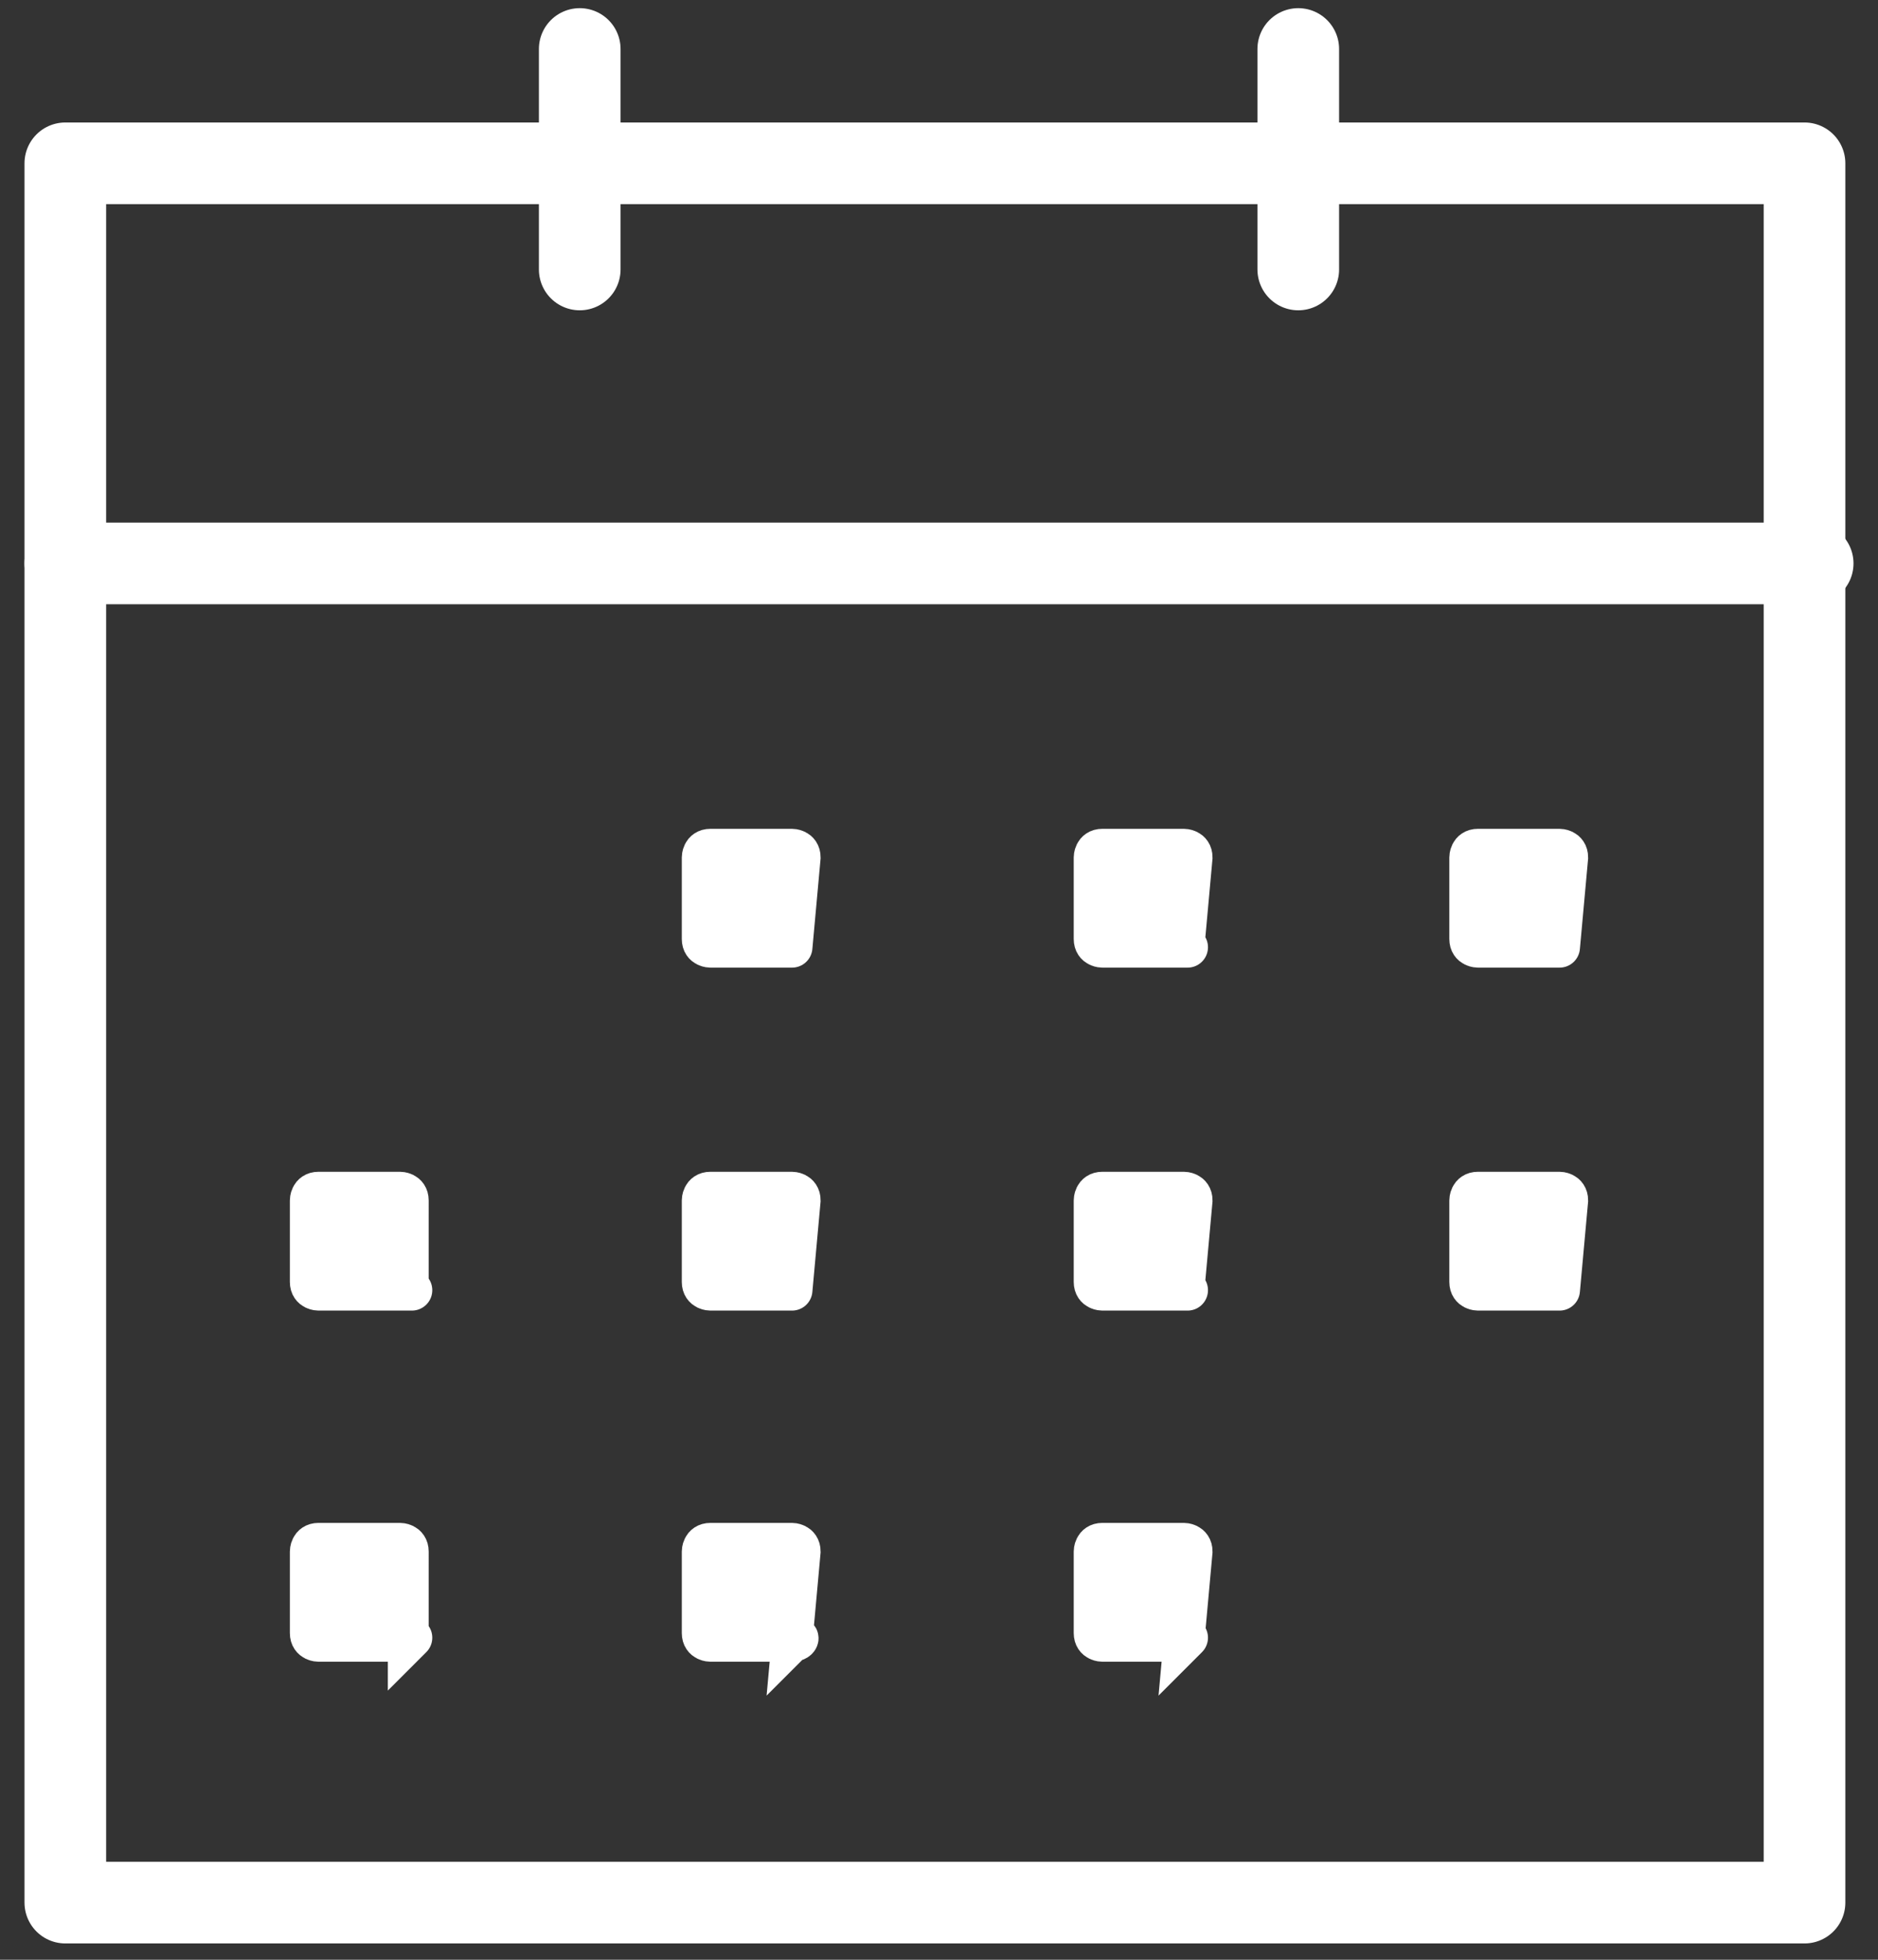<?xml version="1.0" encoding="utf-8"?>
<!-- Generator: Adobe Illustrator 16.0.0, SVG Export Plug-In . SVG Version: 6.00 Build 0)  -->
<!DOCTYPE svg PUBLIC "-//W3C//DTD SVG 1.1//EN" "http://www.w3.org/Graphics/SVG/1.1/DTD/svg11.dtd">
<svg version="1.1" id="Layer_1" xmlns:x="http://ns.adobe.com/Extensibility/1.0/" xmlns:i="http://ns.adobe.com/AdobeIllustrator/10.0/" xmlns:graph="http://ns.adobe.com/Graphs/1.0/"
	 xmlns="http://www.w3.org/2000/svg" xmlns:xlink="http://www.w3.org/1999/xlink" xmlns:a="http://ns.adobe.com/AdobeSVGViewerExtensions/3.0/"
	 x="0px" y="0px" width="23px" height="24px" viewBox="0 0 23 24" style="enable-background:new 0 0 23 24;" xml:space="preserve">
<rect x="0" y="0" width="23" height="24" fill="#333333" stroke="none"/>
<style type="text/css">
<![CDATA[
	.st0{clip-path:url(#SVGID_28_);fill:#FFFFFF;}
	.st1{clip-path:url(#SVGID_4_);fill:none;stroke:#FFFFFF;stroke-linecap:round;stroke-linejoin:round;stroke-miterlimit:10;}
	.st2{clip-path:url(#SVGID_8_);fill:#FFFFFF;}
	.st3{clip-path:url(#SVGID_42_);fill:none;stroke:#FFFFFF;stroke-width:0.5;stroke-miterlimit:10;}
	.st4{clip-path:url(#SVGID_30_);fill:none;stroke:#FFFFFF;stroke-width:0.5;stroke-miterlimit:10;}
	.st5{clip-path:url(#SVGID_2_);fill:none;stroke:#FFFFFF;stroke-linecap:round;stroke-linejoin:round;stroke-miterlimit:10;}
	.st6{clip-path:url(#SVGID_40_);fill:#FFFFFF;}
	.st7{clip-path:url(#SVGID_48_);fill:none;stroke:#FFFFFF;stroke-linecap:round;stroke-linejoin:round;stroke-miterlimit:10;}
	.st8{clip-path:url(#SVGID_20_);fill:#FFFFFF;}
	.st9{clip-path:url(#SVGID_46_);fill:none;stroke:#FFFFFF;stroke-width:0.5;stroke-miterlimit:10;}
	.st10{clip-path:url(#SVGID_34_);fill:none;stroke:#FFFFFF;stroke-width:0.5;stroke-miterlimit:10;}
	.st11{clip-path:url(#SVGID_22_);fill:none;stroke:#FFFFFF;stroke-width:0.5;stroke-miterlimit:10;}
	.st12{clip-path:url(#SVGID_32_);fill:#FFFFFF;}
	.st13{clip-path:url(#SVGID_10_);fill:none;stroke:#FFFFFF;stroke-width:0.5;stroke-miterlimit:10;}
	.st14{clip-path:url(#SVGID_44_);fill:#FFFFFF;}
	.st15{clip-path:url(#SVGID_12_);fill:#FFFFFF;}
	.st16{clip-path:url(#SVGID_38_);fill:none;stroke:#FFFFFF;stroke-width:0.5;stroke-miterlimit:10;}
	.st17{clip-path:url(#SVGID_24_);fill:#FFFFFF;}
	.st18{clip-path:url(#SVGID_26_);fill:none;stroke:#FFFFFF;stroke-width:0.5;stroke-miterlimit:10;}
	.st19{clip-path:url(#SVGID_14_);fill:none;stroke:#FFFFFF;stroke-width:0.5;stroke-miterlimit:10;}
	.st20{clip-path:url(#SVGID_36_);fill:#FFFFFF;}
	.st21{clip-path:url(#SVGID_16_);fill:#FFFFFF;}
	.st22{clip-path:url(#SVGID_18_);fill:none;stroke:#FFFFFF;stroke-width:0.5;stroke-miterlimit:10;}
	.st23{clip-path:url(#SVGID_6_);fill:none;stroke:#FFFFFF;stroke-linecap:round;stroke-linejoin:round;stroke-miterlimit:10;}
]]>
</style>
<g>
	<g>
		<defs>
			<rect id="SVGID_1_" x="0.2" width="22.6" height="24"/>
		</defs>
		<clipPath id="SVGID_2_">
			<use xlink:href="#SVGID_1_"  style="overflow:visible;"/>
		</clipPath>
		<rect x="0.8" y="2" class="st5" width="21.3" height="21.3"/>
	</g>
	<g>
		<defs>
			<rect id="SVGID_3_" x="0.2" width="22.6" height="24"/>
		</defs>
		<clipPath id="SVGID_4_">
			<use xlink:href="#SVGID_3_"  style="overflow:visible;"/>
		</clipPath>
		<line class="st1" x1="7.1" y1="0.6" x2="7.1" y2="3.3"/>
	</g>
	<g>
		<defs>
			<rect id="SVGID_5_" x="0.2" width="22.6" height="24"/>
		</defs>
		<clipPath id="SVGID_6_">
			<use xlink:href="#SVGID_5_"  style="overflow:visible;"/>
		</clipPath>
		<line class="st23" x1="15.9" y1="0.6" x2="15.9" y2="3.3"/>
	</g>
	<g>
		<defs>
			<rect id="SVGID_7_" x="0.2" width="22.6" height="24"/>
		</defs>
		<clipPath id="SVGID_8_">
			<use xlink:href="#SVGID_7_"  style="overflow:visible;"/>
		</clipPath>
		<path class="st2" d="M9.7,11.6h-1c0,0-0.1,0-0.1-0.1v-1c0,0,0-0.1,0.1-0.1h1c0,0,0.1,0,0.1,0.1L9.7,11.6
			C9.8,11.6,9.8,11.6,9.7,11.6"/>
	</g>
	<g>
		<defs>
			<rect id="SVGID_9_" x="0.2" width="22.6" height="24"/>
		</defs>
		<clipPath id="SVGID_10_">
			<use xlink:href="#SVGID_9_"  style="overflow:visible;"/>
		</clipPath>
		<path class="st13" d="M9.7,11.6h-1c0,0-0.1,0-0.1-0.1v-1c0,0,0-0.1,0.1-0.1h1c0,0,0.1,0,0.1,0.1L9.7,11.6
			C9.8,11.6,9.8,11.6,9.7,11.6z"/>
	</g>
	<g>
		<defs>
			<rect id="SVGID_11_" x="0.2" width="22.6" height="24"/>
		</defs>
		<clipPath id="SVGID_12_">
			<use xlink:href="#SVGID_11_"  style="overflow:visible;"/>
		</clipPath>
		<path class="st15" d="M14.5,11.6h-1c0,0-0.1,0-0.1-0.1v-1c0,0,0-0.1,0.1-0.1h1c0,0,0.1,0,0.1,0.1L14.5,11.6
			C14.6,11.6,14.5,11.6,14.5,11.6"/>
	</g>
	<g>
		<defs>
			<rect id="SVGID_13_" x="0.2" width="22.6" height="24"/>
		</defs>
		<clipPath id="SVGID_14_">
			<use xlink:href="#SVGID_13_"  style="overflow:visible;"/>
		</clipPath>
		<path class="st19" d="M14.5,11.6h-1c0,0-0.1,0-0.1-0.1v-1c0,0,0-0.1,0.1-0.1h1c0,0,0.1,0,0.1,0.1L14.5,11.6
			C14.6,11.6,14.5,11.6,14.5,11.6z"/>
	</g>
	<g>
		<defs>
			<rect id="SVGID_15_" x="0.2" width="22.6" height="24"/>
		</defs>
		<clipPath id="SVGID_16_">
			<use xlink:href="#SVGID_15_"  style="overflow:visible;"/>
		</clipPath>
		<path class="st21" d="M19.1,11.6h-1c0,0-0.1,0-0.1-0.1v-1c0,0,0-0.1,0.1-0.1h1c0,0,0.1,0,0.1,0.1L19.1,11.6
			C19.3,11.6,19.3,11.6,19.1,11.6"/>
	</g>
	<g>
		<defs>
			<rect id="SVGID_17_" x="0.2" width="22.6" height="24"/>
		</defs>
		<clipPath id="SVGID_18_">
			<use xlink:href="#SVGID_17_"  style="overflow:visible;"/>
		</clipPath>
		<path class="st22" d="M19.1,11.6h-1c0,0-0.1,0-0.1-0.1v-1c0,0,0-0.1,0.1-0.1h1c0,0,0.1,0,0.1,0.1L19.1,11.6
			C19.3,11.6,19.3,11.6,19.1,11.6z"/>
	</g>
	<g>
		<defs>
			<rect id="SVGID_19_" x="0.2" width="22.6" height="24"/>
		</defs>
		<clipPath id="SVGID_20_">
			<use xlink:href="#SVGID_19_"  style="overflow:visible;"/>
		</clipPath>
		<path class="st8" d="M5,15.8H3.9c0,0-0.1,0-0.1-0.1v-1c0,0,0-0.1,0.1-0.1h1c0,0,0.1,0,0.1,0.1V15.8C5.1,15.8,5,15.8,5,15.8"/>
	</g>
	<g>
		<defs>
			<rect id="SVGID_21_" x="0.2" width="22.6" height="24"/>
		</defs>
		<clipPath id="SVGID_22_">
			<use xlink:href="#SVGID_21_"  style="overflow:visible;"/>
		</clipPath>
		<path class="st11" d="M5,15.8H3.9c0,0-0.1,0-0.1-0.1v-1c0,0,0-0.1,0.1-0.1h1c0,0,0.1,0,0.1,0.1V15.8C5.1,15.8,5,15.8,5,15.8z"/>
	</g>
	<g>
		<defs>
			<rect id="SVGID_23_" x="0.2" width="22.6" height="24"/>
		</defs>
		<clipPath id="SVGID_24_">
			<use xlink:href="#SVGID_23_"  style="overflow:visible;"/>
		</clipPath>
		<path class="st17" d="M9.7,15.8h-1c0,0-0.1,0-0.1-0.1v-1c0,0,0-0.1,0.1-0.1h1c0,0,0.1,0,0.1,0.1L9.7,15.8
			C9.8,15.8,9.8,15.8,9.7,15.8"/>
	</g>
	<g>
		<defs>
			<rect id="SVGID_25_" x="0.2" width="22.6" height="24"/>
		</defs>
		<clipPath id="SVGID_26_">
			<use xlink:href="#SVGID_25_"  style="overflow:visible;"/>
		</clipPath>
		<path class="st18" d="M9.7,15.8h-1c0,0-0.1,0-0.1-0.1v-1c0,0,0-0.1,0.1-0.1h1c0,0,0.1,0,0.1,0.1L9.7,15.8
			C9.8,15.8,9.8,15.8,9.7,15.8z"/>
	</g>
	<g>
		<defs>
			<rect id="SVGID_27_" x="0.2" width="22.6" height="24"/>
		</defs>
		<clipPath id="SVGID_28_">
			<use xlink:href="#SVGID_27_"  style="overflow:visible;"/>
		</clipPath>
		<path class="st0" d="M14.5,15.8h-1c0,0-0.1,0-0.1-0.1v-1c0,0,0-0.1,0.1-0.1h1c0,0,0.1,0,0.1,0.1L14.5,15.8
			C14.6,15.8,14.5,15.8,14.5,15.8"/>
	</g>
	<g>
		<defs>
			<rect id="SVGID_29_" x="0.2" width="22.6" height="24"/>
		</defs>
		<clipPath id="SVGID_30_">
			<use xlink:href="#SVGID_29_"  style="overflow:visible;"/>
		</clipPath>
		<path class="st4" d="M14.5,15.8h-1c0,0-0.1,0-0.1-0.1v-1c0,0,0-0.1,0.1-0.1h1c0,0,0.1,0,0.1,0.1L14.5,15.8
			C14.6,15.8,14.5,15.8,14.5,15.8z"/>
	</g>
	<g>
		<defs>
			<rect id="SVGID_31_" x="0.2" width="22.6" height="24"/>
		</defs>
		<clipPath id="SVGID_32_">
			<use xlink:href="#SVGID_31_"  style="overflow:visible;"/>
		</clipPath>
		<path class="st12" d="M19.1,15.8h-1c0,0-0.1,0-0.1-0.1v-1c0,0,0-0.1,0.1-0.1h1c0,0,0.1,0,0.1,0.1L19.1,15.8
			C19.3,15.8,19.3,15.8,19.1,15.8"/>
	</g>
	<g>
		<defs>
			<rect id="SVGID_33_" x="0.2" width="22.6" height="24"/>
		</defs>
		<clipPath id="SVGID_34_">
			<use xlink:href="#SVGID_33_"  style="overflow:visible;"/>
		</clipPath>
		<path class="st10" d="M19.1,15.8h-1c0,0-0.1,0-0.1-0.1v-1c0,0,0-0.1,0.1-0.1h1c0,0,0.1,0,0.1,0.1L19.1,15.8
			C19.3,15.8,19.3,15.8,19.1,15.8z"/>
	</g>
	<g>
		<defs>
			<rect id="SVGID_35_" x="0.2" width="22.6" height="24"/>
		</defs>
		<clipPath id="SVGID_36_">
			<use xlink:href="#SVGID_35_"  style="overflow:visible;"/>
		</clipPath>
		<path class="st20" d="M5,20.1H3.9c0,0-0.1,0-0.1-0.1v-1c0,0,0-0.1,0.1-0.1h1c0,0,0.1,0,0.1,0.1V20.1C5.1,20,5,20.1,5,20.1"/>
	</g>
	<g>
		<defs>
			<rect id="SVGID_37_" x="0.2" width="22.6" height="24"/>
		</defs>
		<clipPath id="SVGID_38_">
			<use xlink:href="#SVGID_37_"  style="overflow:visible;"/>
		</clipPath>
		<path class="st16" d="M5,20.1H3.9c0,0-0.1,0-0.1-0.1v-1c0,0,0-0.1,0.1-0.1h1c0,0,0.1,0,0.1,0.1V20.1C5.1,20,5,20.1,5,20.1z"/>
	</g>
	<g>
		<defs>
			<rect id="SVGID_39_" x="0.2" width="22.6" height="24"/>
		</defs>
		<clipPath id="SVGID_40_">
			<use xlink:href="#SVGID_39_"  style="overflow:visible;"/>
		</clipPath>
		<path class="st6" d="M9.7,20.1h-1c0,0-0.1,0-0.1-0.1v-1c0,0,0-0.1,0.1-0.1h1c0,0,0.1,0,0.1,0.1L9.7,20.1C9.8,20,9.8,20.1,9.7,20.1
			"/>
	</g>
	<g>
		<defs>
			<rect id="SVGID_41_" x="0.2" width="22.6" height="24"/>
		</defs>
		<clipPath id="SVGID_42_">
			<use xlink:href="#SVGID_41_"  style="overflow:visible;"/>
		</clipPath>
		<path class="st3" d="M9.7,20.1h-1c0,0-0.1,0-0.1-0.1v-1c0,0,0-0.1,0.1-0.1h1c0,0,0.1,0,0.1,0.1L9.7,20.1C9.8,20,9.8,20.1,9.7,20.1
			z"/>
	</g>
	<g>
		<defs>
			<rect id="SVGID_43_" x="0.2" width="22.6" height="24"/>
		</defs>
		<clipPath id="SVGID_44_">
			<use xlink:href="#SVGID_43_"  style="overflow:visible;"/>
		</clipPath>
		<path class="st14" d="M14.5,20.1h-1c0,0-0.1,0-0.1-0.1v-1c0,0,0-0.1,0.1-0.1h1c0,0,0.1,0,0.1,0.1L14.5,20.1
			C14.6,20,14.5,20.1,14.5,20.1"/>
	</g>
	<g>
		<defs>
			<rect id="SVGID_45_" x="0.2" width="22.6" height="24"/>
		</defs>
		<clipPath id="SVGID_46_">
			<use xlink:href="#SVGID_45_"  style="overflow:visible;"/>
		</clipPath>
		<path class="st9" d="M14.5,20.1h-1c0,0-0.1,0-0.1-0.1v-1c0,0,0-0.1,0.1-0.1h1c0,0,0.1,0,0.1,0.1L14.5,20.1
			C14.6,20,14.5,20.1,14.5,20.1z"/>
	</g>
	<g>
		<defs>
			<rect id="SVGID_47_" x="0.2" width="22.6" height="24"/>
		</defs>
		<clipPath id="SVGID_48_">
			<use xlink:href="#SVGID_47_"  style="overflow:visible;"/>
		</clipPath>
		<line class="st7" x1="0.8" y1="6.9" x2="22.2" y2="6.9"/>
	</g>
</g>
</svg>
